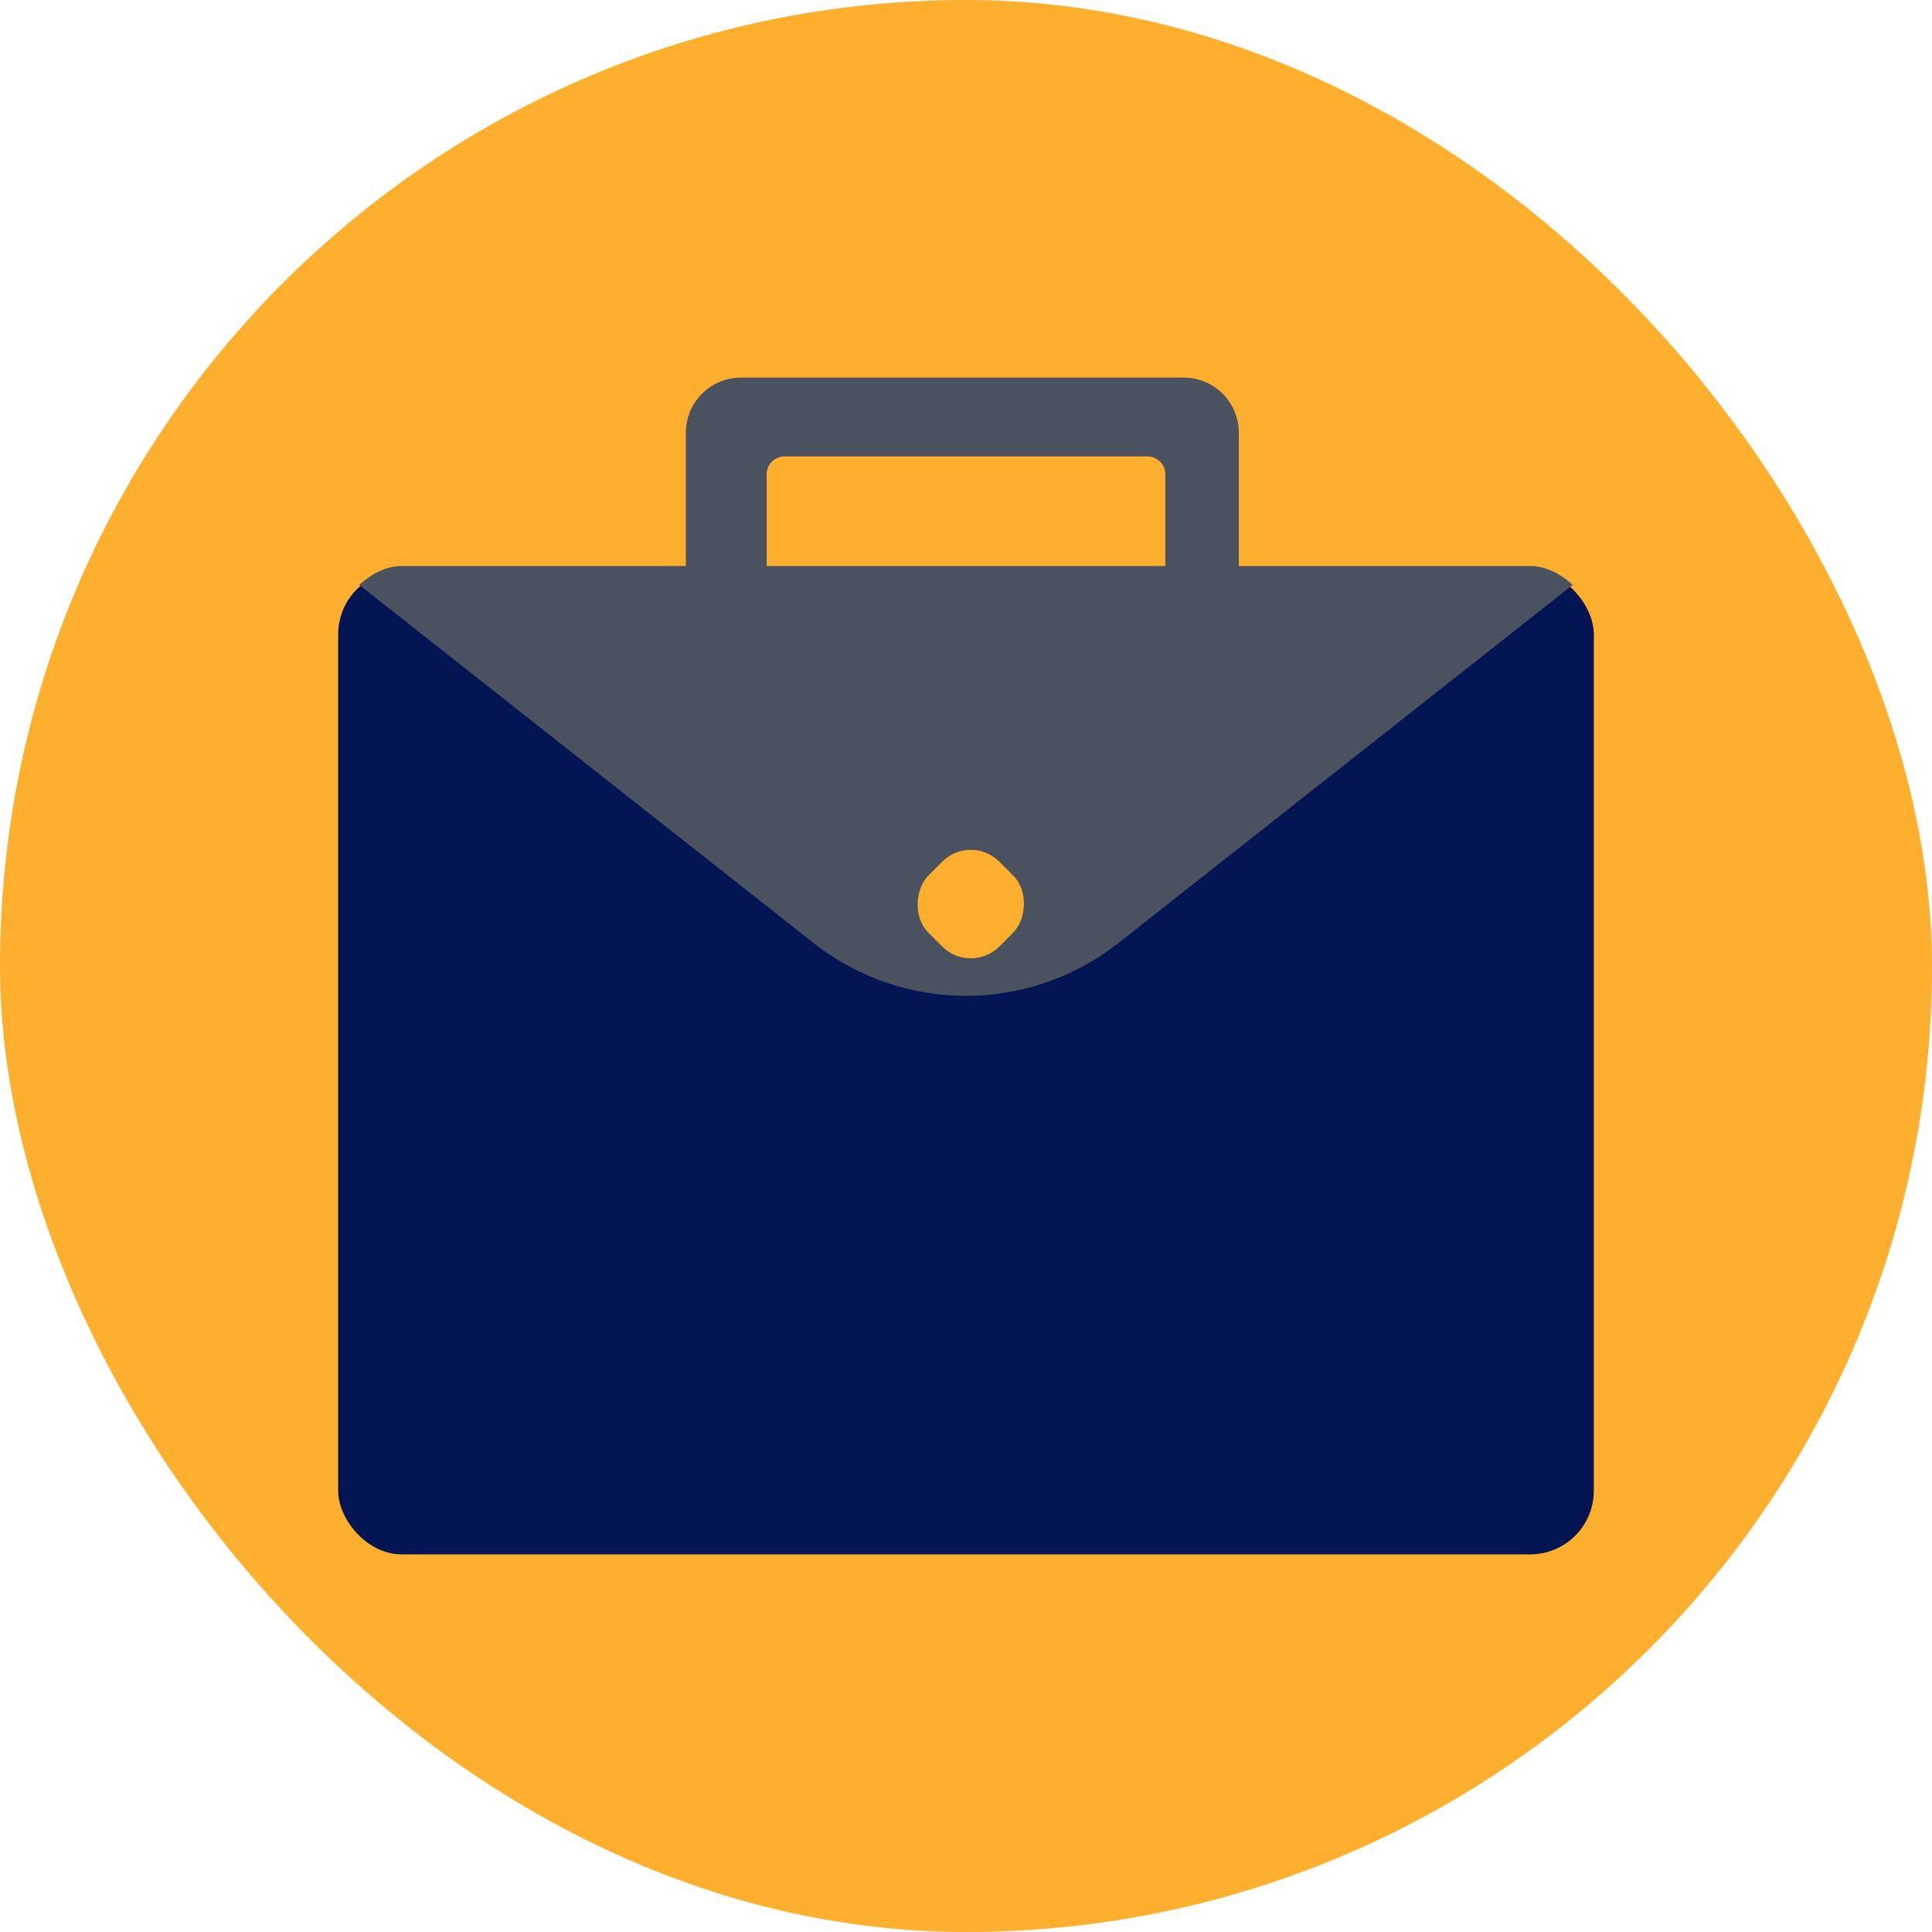 <?xml version="1.0" ?><svg data-name="Layer 1" id="Layer_1" viewBox="0 0 512 512" xmlns="http://www.w3.org/2000/svg"><defs><style>.cls-1{fill:#ffaf2e;}.cls-2{fill:#4b525f;}.cls-3{fill:#031653;}.cls-4{fill:#4b525f;}.cls-5{fill:#ffaf2e;}</style></defs><title/><rect class="cls-1" height="512" rx="256" ry="256" width="512"/><path class="cls-2" d="M181.76,114.66V164h21.42V125.7a4.75,4.75,0,0,1,4.75-4.75h96.14a4.75,4.75,0,0,1,4.75,4.75V164H328.3V114.66a14.59,14.59,0,0,0-14.59-14.59H196.36A14.59,14.59,0,0,0,181.76,114.66Z"/><rect class="cls-3" height="260.71" rx="16.88" ry="16.88" width="332.76" x="89.62" y="151.22"/><path class="cls-4" d="M215.73,250a65.3,65.3,0,0,0,80.55,0L416.8,155c-3-2.71-6.95-5-11.3-5h-299c-4.35,0-8.31,2.27-11.3,5Z"/><rect class="cls-5" height="26.59" rx="10.7" ry="10.7" transform="translate(244.77 -111.74) rotate(45)" width="26.59" x="243.97" y="226.3"/></svg>